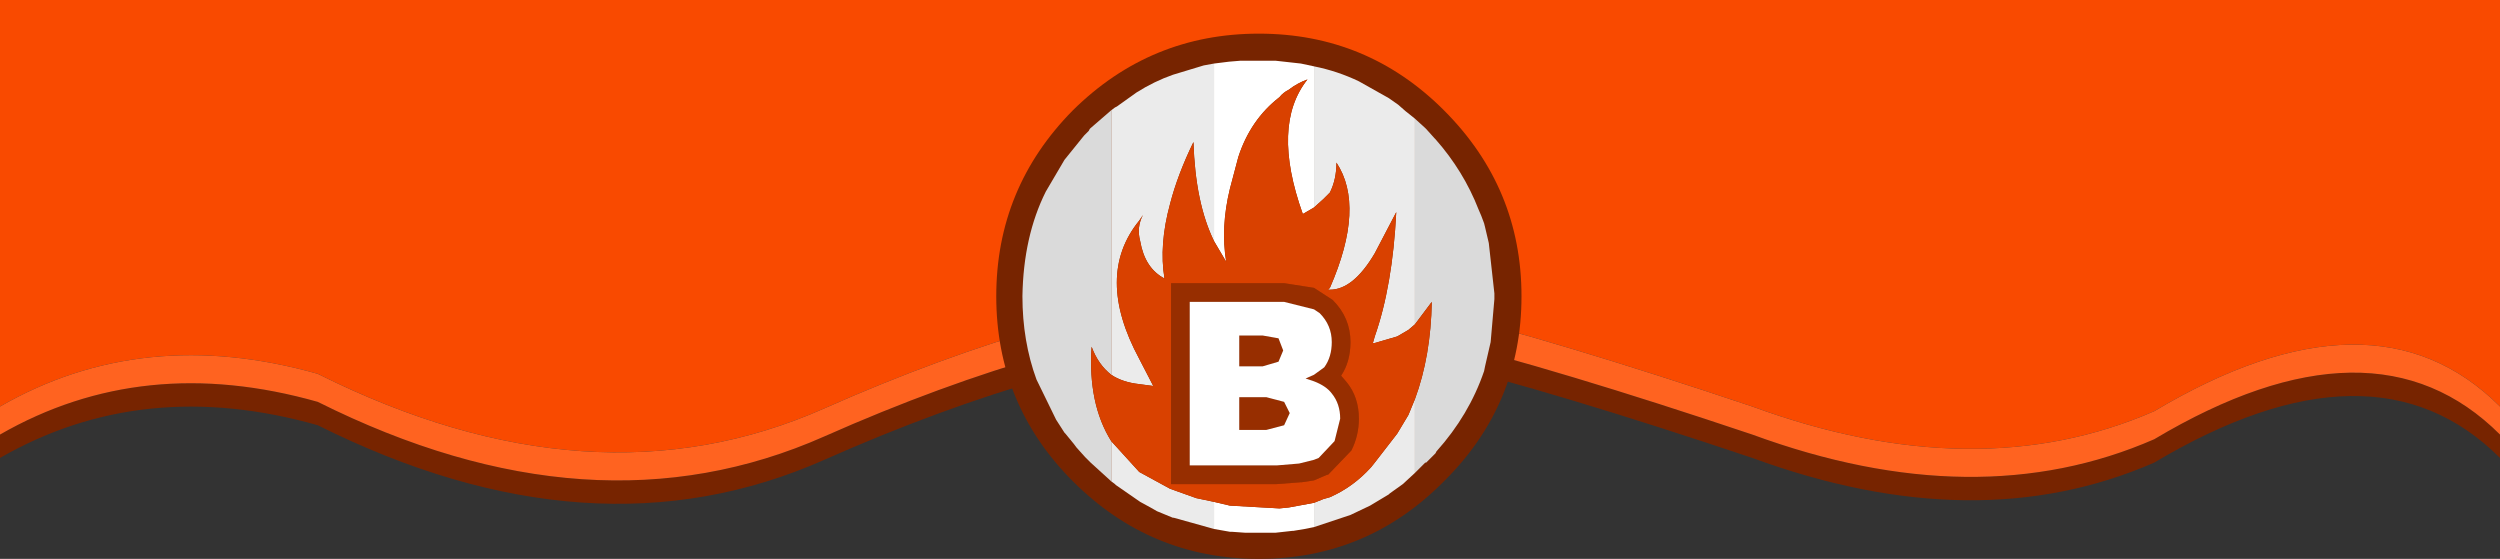 <?xml version="1.0" encoding="UTF-8" standalone="no"?>
<svg xmlns:ffdec="https://www.free-decompiler.com/flash" xmlns:xlink="http://www.w3.org/1999/xlink" ffdec:objectType="shape" height="29.9px" width="133.75px" xmlns="http://www.w3.org/2000/svg">
  <rect width="100%" height="100%" fill="#333333" stroke="none"/>
  <g transform="matrix(1.0, 0.0, 0.0, 1.0, 49.0, -43.0)">
    <path d="M-49.0 64.75 L-49.0 43.0 84.75 43.0 84.75 64.75 Q78.0 58.0 66.25 65.0 56.75 69.15 44.75 64.75 23.75 57.7 18.25 58.25 7.5 59.35 -4.9 64.85 -17.3 70.35 -32.0 63.0 -41.35 60.35 -49.0 64.75" fill="#f94a00" fill-rule="evenodd" stroke="none"/>
    <path d="M84.75 66.25 L84.75 67.5 Q78.0 60.75 66.25 67.75 56.75 71.9 44.75 67.5 23.75 60.45 18.25 61.0 7.5 62.1 -4.9 67.6 -17.3 73.1 -32.0 65.75 -41.35 63.1 -49.0 67.5 L-49.0 66.25 Q-41.35 61.85 -32.0 64.5 -17.3 71.85 -4.9 66.35 7.5 60.85 18.25 59.75 23.75 59.2 44.75 66.25 56.75 70.65 66.25 66.5 78.0 59.5 84.75 66.25" fill="#772400" fill-rule="evenodd" stroke="none"/>
    <path d="M84.75 64.75 L84.75 66.25 Q78.0 59.5 66.25 66.5 56.75 70.65 44.75 66.25 23.75 59.2 18.25 59.75 7.5 60.85 -4.9 66.35 -17.3 71.85 -32.0 64.5 -41.35 61.85 -49.0 66.25 L-49.0 64.75 Q-41.35 60.35 -32.0 63.0 -17.3 70.35 -4.9 64.85 7.5 59.35 18.25 58.25 23.75 57.7 44.75 64.75 56.75 69.15 66.25 65.0 78.0 58.0 84.75 64.75" fill="#ff6320" fill-rule="evenodd" stroke="none"/>
    <path d="M28.25 48.9 Q32.4 53.05 32.4 58.85 32.4 64.65 28.25 68.75 24.15 72.9 18.35 72.9 12.55 72.9 8.4 68.75 4.3 64.65 4.3 58.85 4.3 53.05 8.4 48.9 12.55 44.8 18.35 44.8 24.15 44.8 28.25 48.9" fill="#772400" fill-rule="evenodd" stroke="none"/>
    <path d="M22.3 59.05 Q23.25 60.0 23.25 61.3 23.25 62.35 22.75 63.1 L23.05 63.45 Q23.7 64.25 23.7 65.4 23.7 66.3 23.3 67.1 L22.1 68.35 22.05 68.4 22.0 68.4 21.3 68.7 20.65 68.8 20.6 68.8 19.3 68.9 13.65 68.9 13.65 58.15 19.7 58.15 21.3 58.4 22.3 59.05 M21.6 59.75 L21.3 59.55 19.7 59.15 14.65 59.15 14.65 67.9 19.3 67.9 20.5 67.8 21.3 67.6 21.55 67.5 22.4 66.6 22.7 65.4 Q22.7 64.6 22.25 64.05 21.95 63.65 21.3 63.4 L20.85 63.25 21.3 63.05 21.85 62.65 Q22.25 62.1 22.25 61.3 22.25 60.4 21.6 59.75 M18.75 64.25 L19.7 64.5 20.0 65.1 19.7 65.75 18.75 66.0 17.3 66.0 17.3 64.25 18.75 64.25 M17.3 60.95 L18.55 60.95 19.4 61.1 19.65 61.75 19.4 62.35 18.55 62.6 17.3 62.6 17.3 60.95" fill="#972e00" fill-rule="evenodd" stroke="none"/>
    <path d="M10.45 48.9 L10.65 48.75 10.75 48.7 11.8 47.95 Q12.75 47.35 13.75 47.0 L15.4 46.5 15.95 46.4 15.95 55.9 Q14.95 53.85 14.85 50.6 14.0 52.35 13.6 53.9 13.0 56.1 13.3 57.9 12.25 57.35 12.0 55.9 11.8 55.15 12.15 54.5 L11.95 54.8 Q9.55 57.75 11.95 62.2 L12.7 63.65 11.95 63.55 Q11.05 63.45 10.45 63.05 L10.45 48.9 M21.3 46.55 Q22.55 46.8 23.7 47.35 L24.5 47.8 25.3 48.25 25.8 48.6 26.2 48.95 26.7 49.35 26.7 60.35 26.35 60.65 25.75 61.0 24.55 61.35 24.45 61.35 24.55 61.0 Q25.5 58.3 25.7 54.35 L24.55 56.55 Q23.4 58.5 22.15 58.5 L22.05 58.5 22.15 58.4 Q24.05 54.05 22.5 51.7 22.5 52.6 22.15 53.3 L21.8 53.65 21.3 54.1 21.3 46.55 M26.7 68.3 L26.05 68.9 25.35 69.4 25.3 69.45 24.3 70.05 23.25 70.55 21.3 71.2 21.3 69.9 21.8 69.7 22.15 69.6 Q23.4 69.05 24.35 68.0 L24.55 67.75 25.75 66.2 26.35 65.2 26.7 64.35 26.7 68.3 M15.95 71.3 L13.8 70.7 13.75 70.7 12.9 70.35 12.55 70.15 12.0 69.85 11.35 69.4 10.7 68.95 10.65 68.9 10.45 68.75 10.45 66.6 11.95 68.25 13.6 69.15 15.0 69.65 15.95 69.85 15.95 71.3" fill="#ebebeb" fill-rule="evenodd" stroke="none"/>
    <path d="M15.95 46.4 L16.75 46.3 17.35 46.25 19.25 46.25 20.15 46.35 20.6 46.4 21.3 46.55 21.3 54.1 20.7 54.45 Q19.0 49.7 20.95 47.25 20.4 47.45 19.95 47.8 19.65 47.95 19.45 48.2 17.9 49.4 17.25 51.4 L16.8 53.1 Q16.3 55.15 16.6 57.0 L15.95 55.9 15.95 46.4 M21.3 71.2 L20.8 71.3 20.2 71.4 20.15 71.4 19.25 71.5 17.6 71.5 16.9 71.45 16.8 71.45 15.95 71.3 15.95 69.85 16.8 70.05 19.45 70.2 19.95 70.15 21.3 69.9 21.3 71.2 M21.6 59.75 Q22.25 60.4 22.25 61.3 22.25 62.1 21.85 62.65 L21.3 63.05 20.85 63.25 21.3 63.4 Q21.95 63.65 22.25 64.05 22.7 64.6 22.7 65.4 L22.4 66.6 21.55 67.5 21.3 67.6 20.5 67.8 19.3 67.9 14.65 67.9 14.65 59.15 19.7 59.15 21.3 59.55 21.6 59.75 M17.3 60.95 L17.3 62.6 18.55 62.6 19.4 62.35 19.65 61.75 19.4 61.1 18.55 60.95 17.3 60.95 M18.75 64.25 L17.3 64.25 17.3 66.0 18.75 66.0 19.7 65.75 20.0 65.1 19.7 64.5 18.75 64.25" fill="#ffffff" fill-rule="evenodd" stroke="none"/>
    <path d="M26.7 49.35 L27.25 49.85 27.3 49.9 27.75 50.4 27.8 50.45 Q29.3 52.15 30.1 54.2 L30.25 54.55 30.4 54.95 30.45 55.15 30.65 56.0 30.95 58.7 30.95 58.85 30.95 59.0 30.75 61.3 30.45 62.6 30.4 62.85 Q29.6 65.2 27.85 67.15 L27.8 67.25 27.35 67.7 27.3 67.75 27.25 67.75 26.7 68.3 26.7 64.35 Q27.55 62.05 27.6 59.15 L26.7 60.35 26.7 49.35 M10.45 68.75 L9.35 67.75 9.1 67.5 9.05 67.45 8.6 66.95 8.45 66.75 8.0 66.2 7.95 66.15 7.5 65.45 6.45 63.3 Q5.7 61.25 5.7 58.85 5.75 55.65 6.95 53.25 L7.95 51.55 9.0 50.25 9.25 50.0 9.3 49.9 9.35 49.85 10.45 48.9 10.45 63.05 Q9.75 62.5 9.4 61.55 9.2 64.6 10.45 66.6 L10.45 68.75" fill="#dadada" fill-rule="evenodd" stroke="none"/>
    <path d="M10.45 63.05 Q11.05 63.45 11.95 63.55 L12.7 63.65 11.95 62.2 Q9.55 57.75 11.95 54.8 L12.15 54.5 Q11.8 55.15 12.0 55.9 12.25 57.35 13.3 57.9 13.0 56.1 13.6 53.9 14.0 52.35 14.85 50.6 14.95 53.85 15.95 55.9 L16.6 57.0 Q16.3 55.15 16.8 53.1 L17.25 51.4 Q17.9 49.4 19.45 48.2 19.65 47.95 19.95 47.8 20.4 47.45 20.95 47.25 19.0 49.7 20.7 54.45 L21.3 54.1 21.8 53.65 22.15 53.3 Q22.5 52.6 22.5 51.7 24.05 54.05 22.15 58.4 L22.05 58.5 22.15 58.5 Q23.4 58.5 24.55 56.55 L25.7 54.35 Q25.5 58.3 24.55 61.0 L24.45 61.35 24.55 61.35 25.75 61.0 26.35 60.65 26.7 60.35 27.6 59.15 Q27.55 62.05 26.7 64.35 L26.35 65.2 25.75 66.2 24.55 67.75 24.35 68.0 Q23.4 69.05 22.15 69.6 L21.8 69.7 21.3 69.9 19.95 70.15 19.45 70.2 16.8 70.05 15.95 69.85 15.0 69.65 13.6 69.15 11.95 68.25 10.45 66.6 Q9.2 64.6 9.4 61.55 9.75 62.5 10.45 63.05 M22.3 59.05 L21.3 58.4 19.7 58.15 13.65 58.15 13.65 68.9 19.3 68.9 20.6 68.8 20.65 68.8 21.3 68.7 22.0 68.4 22.05 68.4 22.1 68.35 23.3 67.1 Q23.7 66.3 23.7 65.4 23.7 64.25 23.05 63.45 L22.75 63.1 Q23.25 62.35 23.25 61.3 23.25 60.0 22.3 59.05" fill="#d94100" fill-rule="evenodd" stroke="none"/>
  </g>
</svg>
